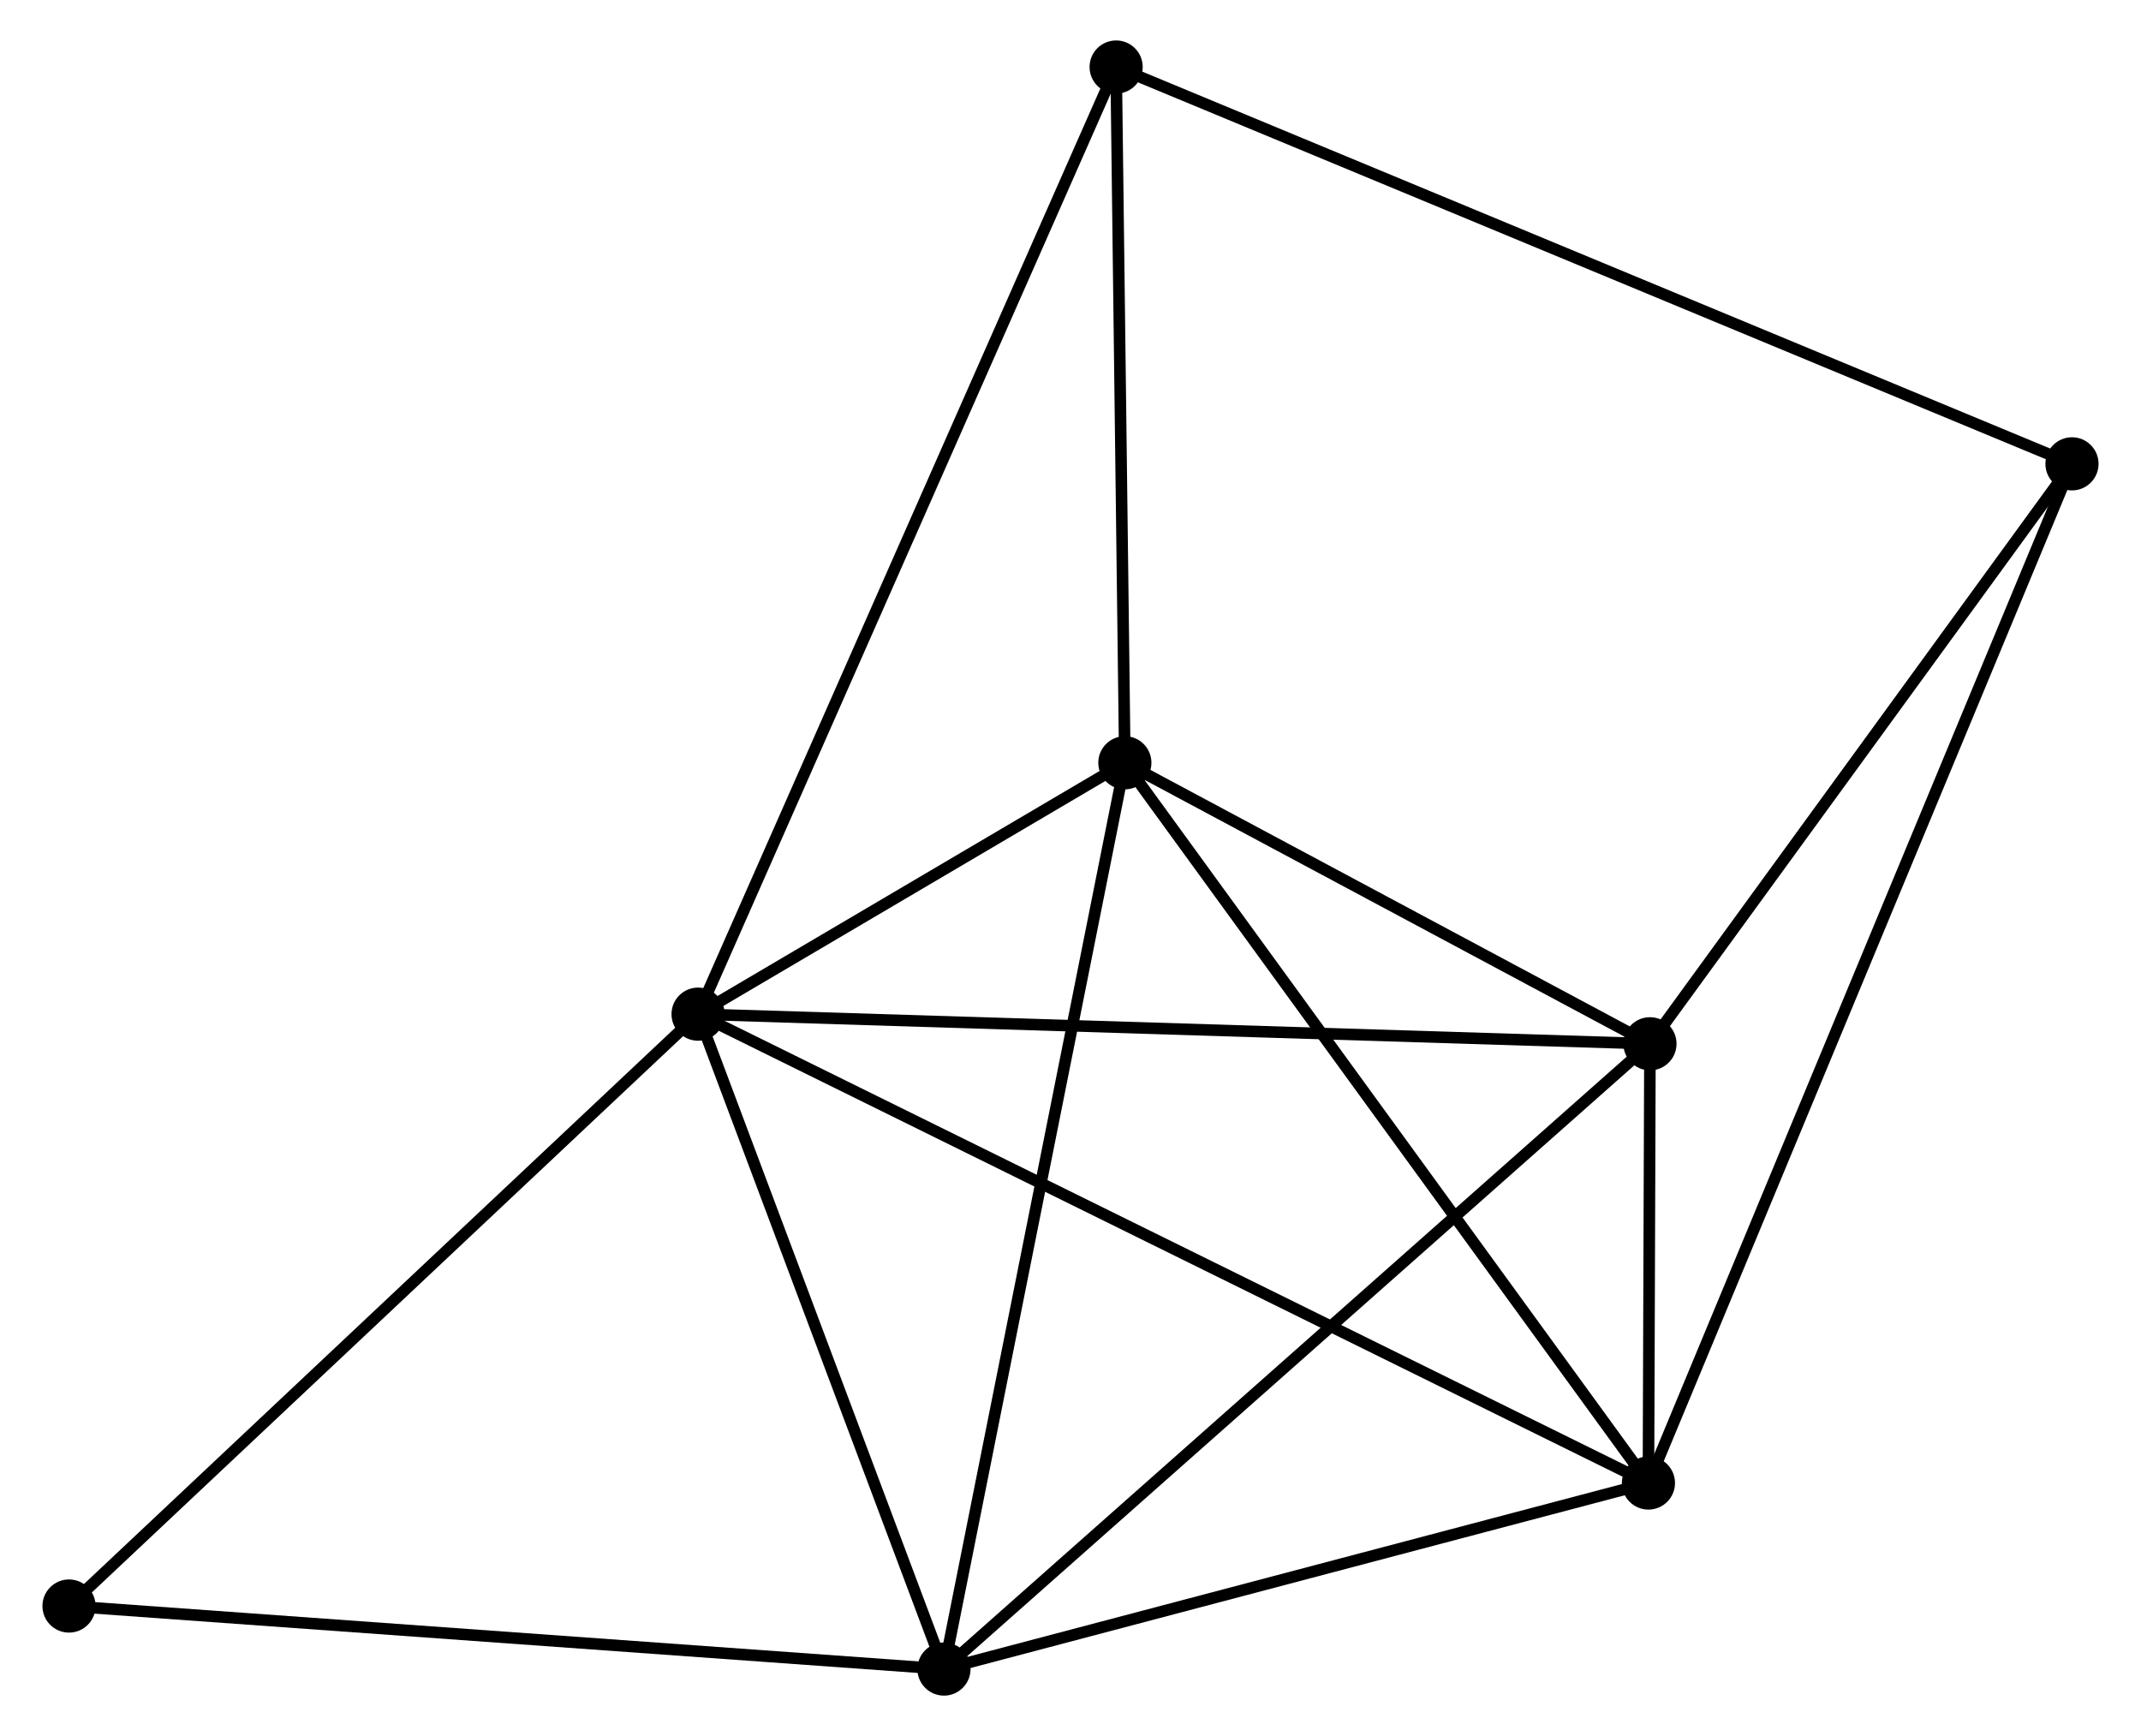 <?xml version="1.0" encoding="UTF-8" standalone="no"?>
<!DOCTYPE svg PUBLIC "-//W3C//DTD SVG 1.1//EN"
 "http://www.w3.org/Graphics/SVG/1.1/DTD/svg11.dtd">
<!-- Generated by graphviz version 2.36.0 (20140111.2315)
 -->
<!-- Title: %3 Pages: 1 -->
<svg width="185pt" height="150pt"
 viewBox="0.00 0.00 184.94 150.23" xmlns="http://www.w3.org/2000/svg" xmlns:xlink="http://www.w3.org/1999/xlink">
<g id="graph0" class="graph" transform="scale(1 1) rotate(0) translate(4 146.234)">
<title>%3</title>
<!-- 0 -->
<g id="node1" class="node"><title>0</title>
<ellipse fill="black" stroke="black" cx="56.24" cy="-58.472" rx="1.8" ry="1.8"/>
</g>
<!-- 1 -->
<g id="node2" class="node"><title>1</title>
<ellipse fill="black" stroke="black" cx="93.174" cy="-80.226" rx="1.8" ry="1.8"/>
</g>
<!-- 0&#45;&#45;1 -->
<g id="edge1" class="edge"><title>0&#45;&#45;1</title>
<path fill="none" stroke="black" d="M57.827,-59.407C63.791,-62.92 84.855,-75.326 91.292,-79.117"/>
</g>
<!-- 2 -->
<g id="node3" class="node"><title>2</title>
<ellipse fill="black" stroke="black" cx="77.52" cy="-1.8" rx="1.8" ry="1.8"/>
</g>
<!-- 0&#45;&#45;2 -->
<g id="edge2" class="edge"><title>0&#45;&#45;2</title>
<path fill="none" stroke="black" d="M56.948,-56.587C60.179,-47.982 73.507,-12.489 76.788,-3.751"/>
</g>
<!-- 3 -->
<g id="node4" class="node"><title>3</title>
<ellipse fill="black" stroke="black" cx="138.617" cy="-55.909" rx="1.8" ry="1.8"/>
</g>
<!-- 0&#45;&#45;3 -->
<g id="edge3" class="edge"><title>0&#45;&#45;3</title>
<path fill="none" stroke="black" d="M58.276,-58.409C69.673,-58.054 125.442,-56.319 136.652,-55.97"/>
</g>
<!-- 4 -->
<g id="node5" class="node"><title>4</title>
<ellipse fill="black" stroke="black" cx="138.484" cy="-17.898" rx="1.8" ry="1.8"/>
</g>
<!-- 0&#45;&#45;4 -->
<g id="edge4" class="edge"><title>0&#45;&#45;4</title>
<path fill="none" stroke="black" d="M57.958,-57.625C68.661,-52.344 126.1,-24.007 136.776,-18.741"/>
</g>
<!-- 6 -->
<g id="node6" class="node"><title>6</title>
<ellipse fill="black" stroke="black" cx="92.42" cy="-140.434" rx="1.8" ry="1.8"/>
</g>
<!-- 0&#45;&#45;6 -->
<g id="edge5" class="edge"><title>0&#45;&#45;6</title>
<path fill="none" stroke="black" d="M56.995,-60.184C61.704,-70.851 86.972,-128.092 91.669,-138.731"/>
</g>
<!-- 7 -->
<g id="node7" class="node"><title>7</title>
<ellipse fill="black" stroke="black" cx="1.8" cy="-7.253" rx="1.8" ry="1.8"/>
</g>
<!-- 0&#45;&#45;7 -->
<g id="edge6" class="edge"><title>0&#45;&#45;7</title>
<path fill="none" stroke="black" d="M54.894,-57.206C47.428,-50.181 11.146,-16.046 3.299,-8.663"/>
</g>
<!-- 1&#45;&#45;2 -->
<g id="edge7" class="edge"><title>1&#45;&#45;2</title>
<path fill="none" stroke="black" d="M92.787,-78.287C90.621,-67.437 80.024,-14.344 77.894,-3.671"/>
</g>
<!-- 1&#45;&#45;3 -->
<g id="edge8" class="edge"><title>1&#45;&#45;3</title>
<path fill="none" stroke="black" d="M95.127,-79.181C102.602,-75.181 129.348,-60.869 136.722,-56.923"/>
</g>
<!-- 1&#45;&#45;4 -->
<g id="edge9" class="edge"><title>1&#45;&#45;4</title>
<path fill="none" stroke="black" d="M94.294,-78.685C100.508,-70.137 130.706,-28.598 137.237,-19.613"/>
</g>
<!-- 1&#45;&#45;6 -->
<g id="edge10" class="edge"><title>1&#45;&#45;6</title>
<path fill="none" stroke="black" d="M93.149,-82.229C93.034,-91.37 92.562,-129.077 92.446,-138.361"/>
</g>
<!-- 2&#45;&#45;3 -->
<g id="edge11" class="edge"><title>2&#45;&#45;3</title>
<path fill="none" stroke="black" d="M79.031,-3.138C87.41,-10.559 128.128,-46.62 136.935,-54.42"/>
</g>
<!-- 2&#45;&#45;4 -->
<g id="edge12" class="edge"><title>2&#45;&#45;4</title>
<path fill="none" stroke="black" d="M79.279,-2.264C88.025,-4.574 126.795,-14.811 136.35,-17.334"/>
</g>
<!-- 2&#45;&#45;7 -->
<g id="edge13" class="edge"><title>2&#45;&#45;7</title>
<path fill="none" stroke="black" d="M75.649,-1.935C65.173,-2.689 13.911,-6.381 3.606,-7.123"/>
</g>
<!-- 3&#45;&#45;4 -->
<g id="edge14" class="edge"><title>3&#45;&#45;4</title>
<path fill="none" stroke="black" d="M138.61,-53.865C138.587,-47.204 138.513,-26.178 138.491,-19.77"/>
</g>
<!-- 5 -->
<g id="node8" class="node"><title>5</title>
<ellipse fill="black" stroke="black" cx="175.139" cy="-106.095" rx="1.8" ry="1.8"/>
</g>
<!-- 3&#45;&#45;5 -->
<g id="edge15" class="edge"><title>3&#45;&#45;5</title>
<path fill="none" stroke="black" d="M139.832,-57.579C145.377,-65.198 168.251,-96.629 173.882,-104.368"/>
</g>
<!-- 4&#45;&#45;5 -->
<g id="edge16" class="edge"><title>4&#45;&#45;5</title>
<path fill="none" stroke="black" d="M139.25,-19.74C144.02,-31.218 169.62,-92.815 174.378,-104.263"/>
</g>
<!-- 5&#45;&#45;6 -->
<g id="edge17" class="edge"><title>5&#45;&#45;6</title>
<path fill="none" stroke="black" d="M173.412,-106.812C162.647,-111.281 104.876,-135.263 94.138,-139.72"/>
</g>
</g>
</svg>
